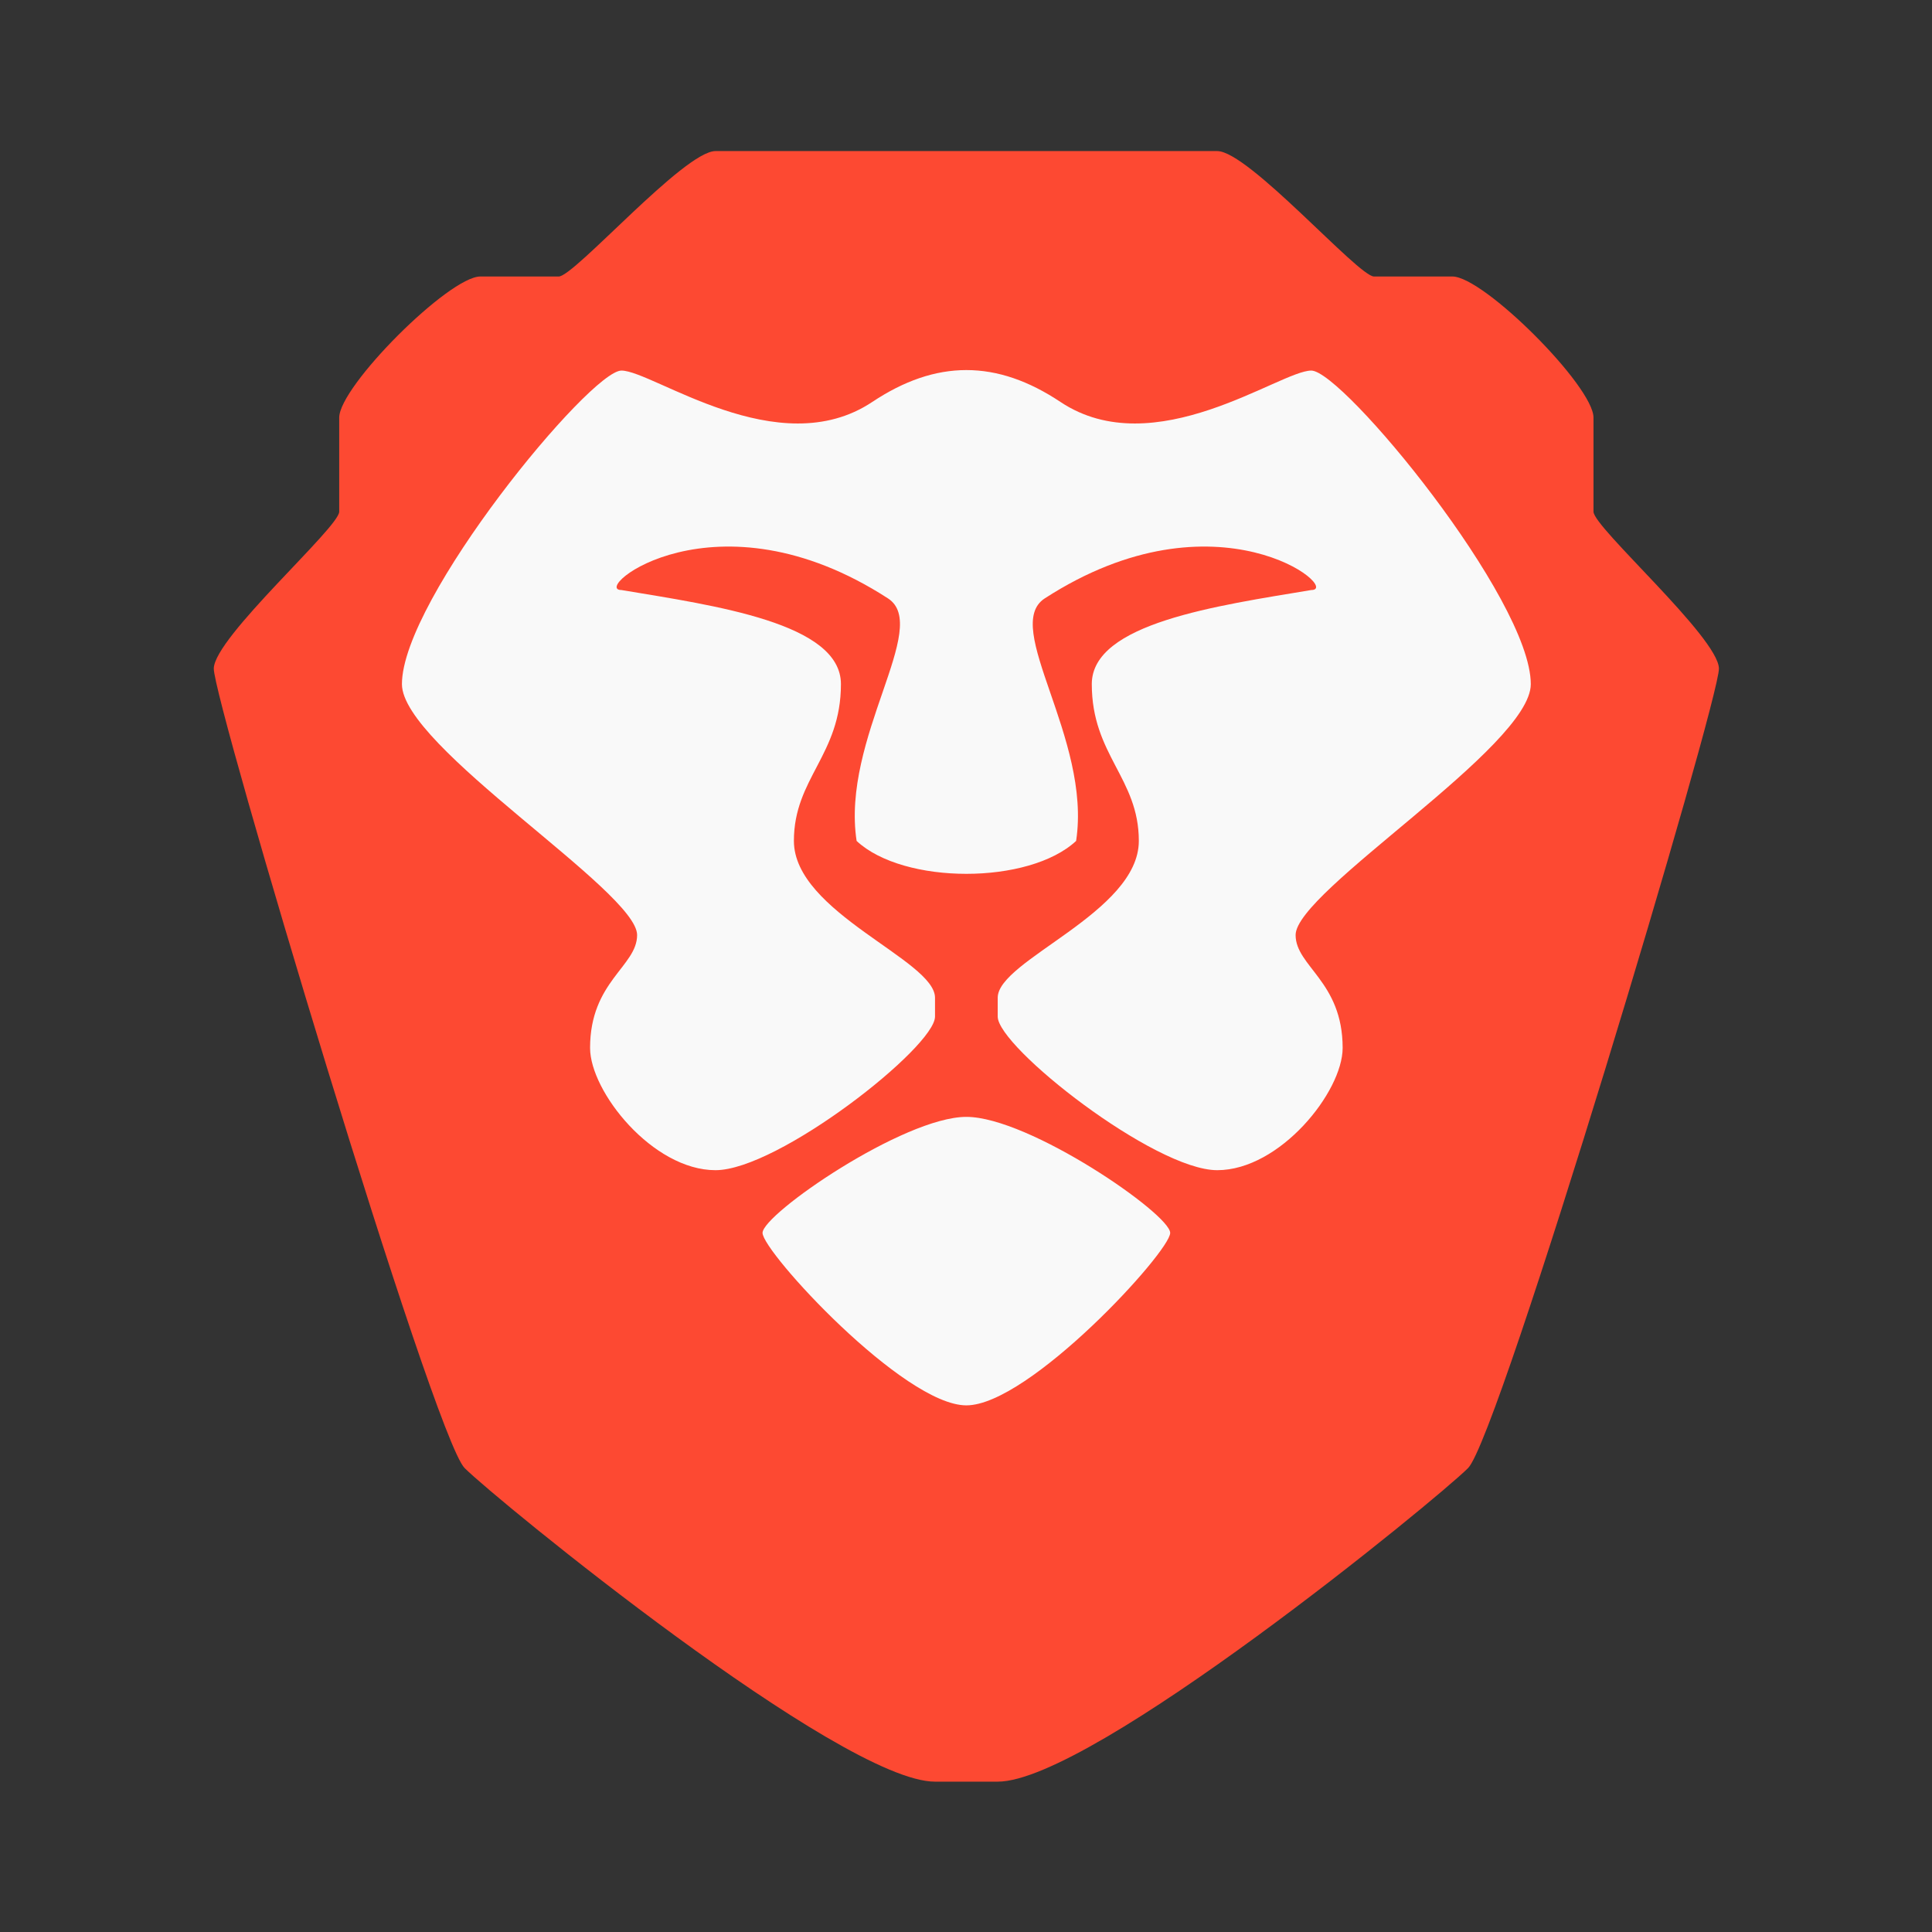 <svg width="64" height="64" version="1.1" xmlns="http://www.w3.org/2000/svg">
 <rect width="100%" height="100%" fill="#333333" stroke="none"/>
 <g transform="matrix(1.385 0 0 1.385 -12.308 -12.308)">
  <path d="m26 12.5c-0.75 0-3.375 3-3.75 3h-1.875c-0.75 0-3.375 2.625-3.375 3.375v2.25c0 0.375-2.983 3-3 3.75s5.25 18.375 6 19.125 9 7.5 11.25 7.5h1.5c2.25 0 10.5-6.75 11.25-7.5s6.015-18.375 6-19.125c-0.017-0.746-3-3.375-3-3.75v-2.25c0-0.75-2.625-3.375-3.375-3.375h-1.875c-0.375 0-3-3-3.75-3z" fill="#fd4932"/>
  <path d="m32 17.738c-0.747 0-1.491 0.257-2.25 0.762-2.25 1.5-5.25-0.75-6-0.75s-5.25 5.465-5.25 7.5c0 1.5 5.625 4.95 5.625 6 0 0.75-1.125 1.11-1.125 2.701 0 1.048 1.5 2.924 3 2.924s5.253-2.945 5.25-3.674v-0.452c0-0.9-3.375-2.034-3.375-3.75 0-1.5 1.125-2.055 1.125-3.75 0-1.458-3-1.875-5.25-2.25-0.75 0 2.25-2.467 6.375 0.2 1.044 0.675-1.125 3.344-0.75 5.801 0.562 0.525 1.595 0.787 2.625 0.787 1.032 0 2.062-0.263 2.625-0.787 0.375-2.457-1.794-5.125-0.75-5.801 4.125-2.667 7.125-0.2 6.375-0.2-2.25 0.375-5.25 0.792-5.25 2.25 0 1.695 1.125 2.25 1.125 3.75 0 1.716-3.375 2.85-3.375 3.75v0.452c-3e-3 0.729 3.75 3.674 5.25 3.674s3-1.875 3-2.924c0-1.59-1.125-1.952-1.125-2.701 0-1.05 5.625-4.5 5.625-6 0-2.035-4.5-7.5-5.25-7.5s-3.75 2.25-6 0.75c-0.759-0.505-1.5-0.762-2.25-0.762zm0 17.862c-1.5 0-4.875 2.325-4.875 2.775s3.375 4.125 4.875 4.125 4.875-3.675 4.875-4.125-3.375-2.775-4.875-2.775z" fill="#f9f9f9" stroke-width="1.167"/>
 </g>
</svg>
